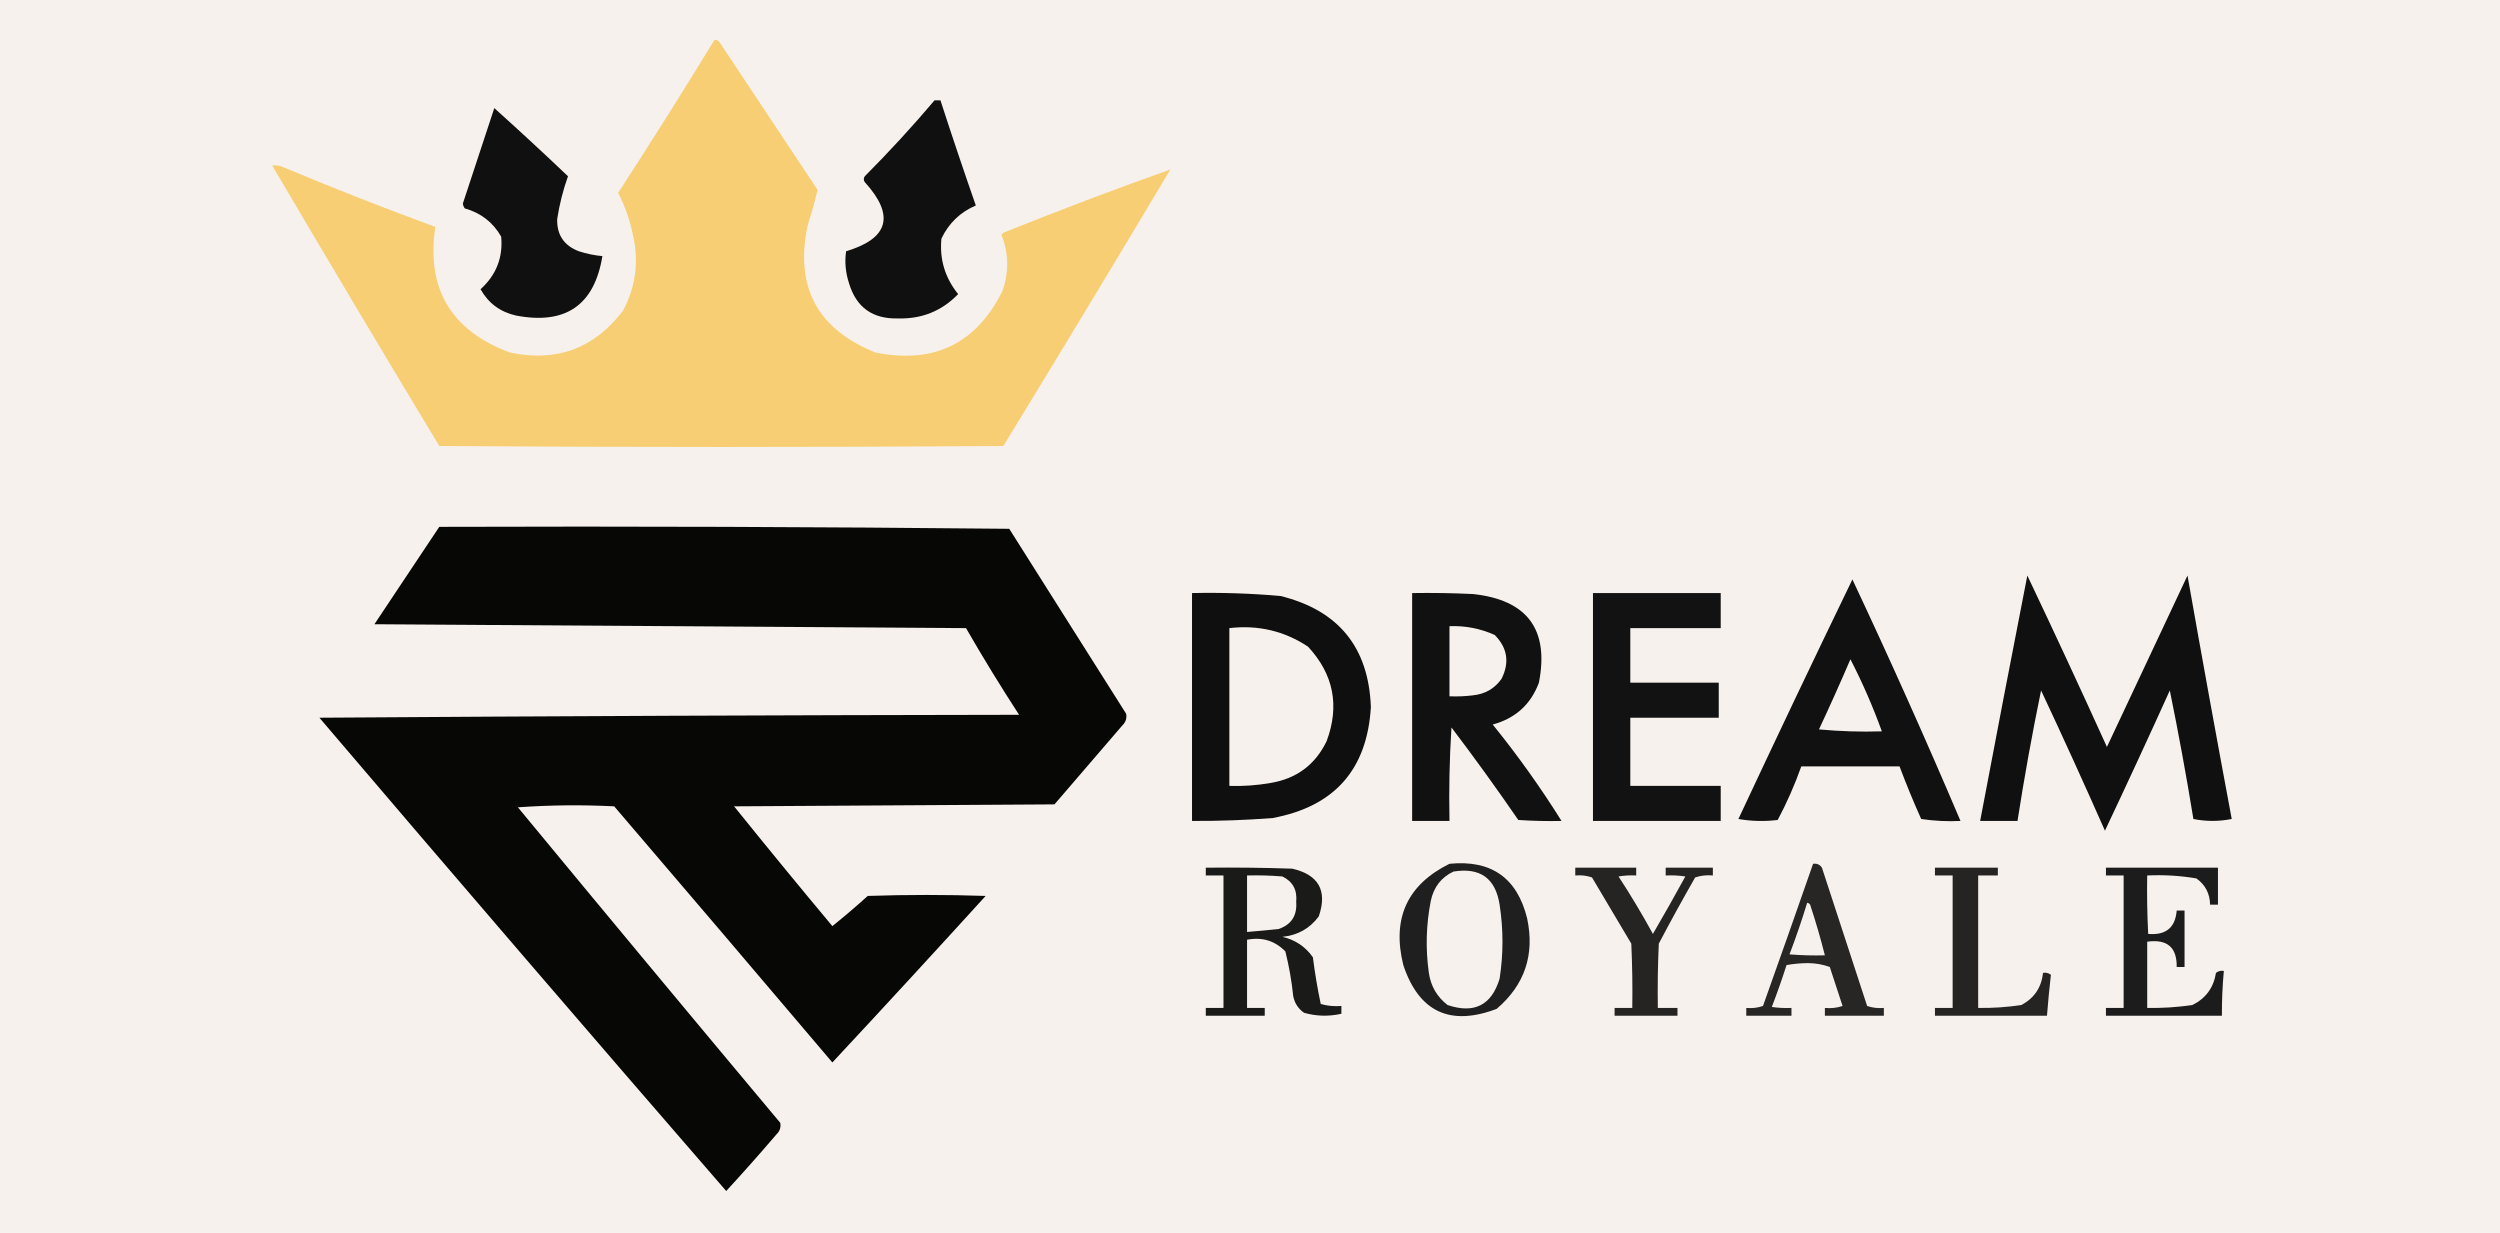 <svg width="146" height="72" viewBox="0 0 146 72" fill="none" xmlns="http://www.w3.org/2000/svg">
<rect width="146" height="72" fill="white"/>
<g clip-path="url(#clip0_0_1)">
<rect width="1780" height="5993" transform="translate(-817 -45)" fill="#F5EEE8"/>
<g filter="url(#filter0_b_0_1)">
<rect x="-757" y="-8.003" width="1660" height="88.007" rx="16" fill="white" fill-opacity="0.2"/>
<rect x="-756.5" y="-7.503" width="1659" height="87.007" rx="15.5" stroke="white"/>
<path opacity="0.975" fill-rule="evenodd" clip-rule="evenodd" d="M41.722 2.332C41.837 2.322 41.932 2.36 42.009 2.446C43.922 5.327 45.835 8.209 47.748 11.09C47.585 11.768 47.393 12.45 47.174 13.137C46.397 16.735 47.717 19.218 51.134 20.588C54.536 21.271 57.003 20.077 58.538 17.005C58.932 15.897 58.913 14.798 58.48 13.706C58.518 13.668 58.557 13.63 58.595 13.592C61.834 12.289 65.086 11.057 68.351 9.896C65.128 15.299 61.876 20.682 58.595 26.047C47.614 26.123 36.634 26.123 25.653 26.047C22.372 20.607 19.12 15.147 15.897 9.668C16.133 9.631 16.362 9.669 16.585 9.782C19.509 11.004 22.456 12.16 25.424 13.251C24.883 16.862 26.337 19.307 29.785 20.588C32.508 21.163 34.708 20.348 36.385 18.142C37.132 16.738 37.323 15.259 36.959 13.706C36.785 12.849 36.498 12.034 36.098 11.261C38.019 8.307 39.893 5.33 41.722 2.332Z" fill="#F8CD71"/>
<path opacity="0.955" fill-rule="evenodd" clip-rule="evenodd" d="M54.578 5.858C54.692 5.858 54.807 5.858 54.922 5.858C55.587 7.91 56.275 9.957 56.988 12C56.079 12.389 55.41 13.033 54.979 13.934C54.862 15.142 55.188 16.222 55.955 17.175C55.009 18.158 53.842 18.632 52.454 18.597C50.964 18.637 50.008 17.955 49.585 16.55C49.38 15.926 49.322 15.3 49.412 14.673C51.907 13.926 52.271 12.58 50.503 10.635C50.426 10.521 50.426 10.408 50.503 10.294C51.93 8.862 53.288 7.383 54.578 5.858Z" fill="#070707"/>
<path opacity="0.955" fill-rule="evenodd" clip-rule="evenodd" d="M28.867 6.313C30.317 7.616 31.752 8.943 33.171 10.294C32.883 11.098 32.672 11.932 32.54 12.796C32.517 13.718 32.938 14.343 33.803 14.673C34.252 14.819 34.711 14.914 35.18 14.957C34.712 17.827 33.028 18.983 30.13 18.427C29.21 18.217 28.521 17.706 28.064 16.891C28.98 16.061 29.382 15.037 29.269 13.82C28.794 12.986 28.086 12.436 27.145 12.171C27.081 12.088 27.043 11.993 27.031 11.886C27.643 10.026 28.256 8.169 28.867 6.313Z" fill="#070707"/>
<path opacity="0.972" fill-rule="evenodd" clip-rule="evenodd" d="M25.654 30.768C36.749 30.73 47.845 30.768 58.94 30.882C61.216 34.483 63.493 38.085 65.769 41.687C65.817 41.947 65.741 42.175 65.54 42.37C64.22 43.905 62.9 45.441 61.58 46.976C55.343 47.014 49.107 47.052 42.871 47.09C44.765 49.441 46.678 51.773 48.61 54.085C49.315 53.519 50.004 52.931 50.676 52.322C52.971 52.246 55.267 52.246 57.562 52.322C54.596 55.584 51.612 58.826 48.61 62.047C44.377 57.056 40.131 52.07 35.869 47.09C33.993 46.995 32.118 47.014 30.245 47.147C35.331 53.306 40.438 59.448 45.568 65.574C45.616 65.834 45.539 66.061 45.338 66.256C44.381 67.375 43.405 68.475 42.411 69.555C34.452 60.378 26.532 51.164 18.652 41.915C32.272 41.82 45.893 41.763 59.514 41.744C58.437 40.085 57.404 38.398 56.415 36.683C44.898 36.607 33.382 36.531 21.866 36.455C23.13 34.556 24.392 32.66 25.654 30.768Z" fill="black"/>
<path opacity="0.931" fill-rule="evenodd" clip-rule="evenodd" d="M118.396 33.611C119.969 36.92 121.519 40.257 123.044 43.621C124.613 40.284 126.181 36.948 127.75 33.611C128.587 38.357 129.448 43.096 130.333 47.829C129.58 47.978 128.834 47.978 128.094 47.829C127.684 45.309 127.224 42.806 126.717 40.322C125.476 43.066 124.214 45.795 122.929 48.512C121.715 45.765 120.472 43.035 119.199 40.322C118.678 42.851 118.219 45.391 117.822 47.943C117.095 47.943 116.367 47.943 115.641 47.943C116.544 43.163 117.462 38.386 118.396 33.611Z" fill="black"/>
<path opacity="0.928" fill-rule="evenodd" clip-rule="evenodd" d="M108.18 33.839C110.371 38.495 112.476 43.197 114.493 47.943C113.724 47.981 112.958 47.943 112.197 47.829C111.742 46.815 111.321 45.791 110.934 44.758C109.021 44.758 107.109 44.758 105.195 44.758C104.815 45.832 104.356 46.874 103.818 47.886C103.05 47.981 102.285 47.962 101.523 47.829C103.712 43.149 105.931 38.486 108.18 33.839ZM108.065 38.502C108.765 39.86 109.377 41.263 109.901 42.711C108.675 42.749 107.45 42.711 106.228 42.597C106.864 41.239 107.476 39.874 108.065 38.502Z" fill="black"/>
<path opacity="0.934" fill-rule="evenodd" clip-rule="evenodd" d="M69.614 34.635C71.34 34.597 73.061 34.654 74.779 34.806C78.17 35.643 79.93 37.804 80.059 41.289C79.845 44.941 77.932 47.102 74.32 47.773C72.754 47.895 71.185 47.951 69.614 47.943C69.614 43.507 69.614 39.071 69.614 34.635ZM71.795 36.682C73.47 36.487 75 36.847 76.386 37.763C77.882 39.373 78.245 41.212 77.477 43.28C76.815 44.656 75.724 45.471 74.205 45.725C73.408 45.865 72.605 45.922 71.795 45.896C71.795 42.825 71.795 39.754 71.795 36.682Z" fill="black"/>
<path opacity="0.929" fill-rule="evenodd" clip-rule="evenodd" d="M82.469 34.635C83.656 34.616 84.842 34.635 86.028 34.692C89.195 35.035 90.477 36.76 89.873 39.867C89.402 41.136 88.503 41.951 87.175 42.313C88.636 44.118 89.975 45.995 91.193 47.943C90.35 47.962 89.508 47.943 88.668 47.886C87.408 46.051 86.107 44.25 84.765 42.484C84.65 44.302 84.612 46.122 84.65 47.943C83.923 47.943 83.196 47.943 82.469 47.943C82.469 43.507 82.469 39.071 82.469 34.635ZM84.65 36.569C85.574 36.534 86.454 36.705 87.29 37.081C88.034 37.832 88.168 38.685 87.692 39.64C87.294 40.208 86.739 40.53 86.028 40.607C85.57 40.664 85.111 40.683 84.65 40.664C84.65 39.299 84.65 37.934 84.65 36.569Z" fill="black"/>
<path opacity="0.923" fill-rule="evenodd" clip-rule="evenodd" d="M93.029 34.635C95.516 34.635 98.003 34.635 100.49 34.635C100.49 35.318 100.49 36 100.49 36.683C98.73 36.683 96.97 36.683 95.21 36.683C95.21 37.744 95.21 38.806 95.21 39.867C96.932 39.867 98.653 39.867 100.375 39.867C100.375 40.55 100.375 41.232 100.375 41.915C98.653 41.915 96.932 41.915 95.21 41.915C95.21 43.242 95.21 44.569 95.21 45.896C96.97 45.896 98.73 45.896 100.49 45.896C100.49 46.578 100.49 47.261 100.49 47.943C98.003 47.943 95.516 47.943 93.029 47.943C93.029 43.507 93.029 39.071 93.029 34.635Z" fill="black"/>
<path opacity="0.871" fill-rule="evenodd" clip-rule="evenodd" d="M84.65 50.445C87.088 50.204 88.6 51.266 89.184 53.63C89.638 55.756 89.045 57.519 87.405 58.919C84.682 59.95 82.865 59.096 81.953 56.36C81.279 53.641 82.178 51.669 84.65 50.445ZM84.879 50.9C86.439 50.645 87.338 51.29 87.577 52.834C87.8 54.276 87.8 55.716 87.577 57.156C87.106 58.707 86.092 59.219 84.535 58.692C83.922 58.216 83.558 57.591 83.445 56.815C83.247 55.408 83.285 54.005 83.559 52.607C83.73 51.806 84.17 51.237 84.879 50.9Z" fill="black"/>
<path opacity="0.842" fill-rule="evenodd" clip-rule="evenodd" d="M105.884 50.446C106.108 50.414 106.281 50.49 106.401 50.673C107.281 53.365 108.161 56.057 109.041 58.749C109.353 58.856 109.678 58.894 110.017 58.863C110.017 59.014 110.017 59.166 110.017 59.318C108.869 59.318 107.721 59.318 106.573 59.318C106.573 59.166 106.573 59.014 106.573 58.863C106.926 58.899 107.27 58.861 107.606 58.749C107.358 57.991 107.109 57.233 106.86 56.474C106.47 56.327 106.049 56.251 105.598 56.246C105.167 56.248 104.746 56.286 104.335 56.36C104.07 57.186 103.783 58.001 103.474 58.806C103.855 58.862 104.237 58.881 104.622 58.863C104.622 59.014 104.622 59.166 104.622 59.318C103.742 59.318 102.862 59.318 101.982 59.318C101.982 59.166 101.982 59.014 101.982 58.863C102.32 58.894 102.646 58.856 102.958 58.749C103.946 55.982 104.921 53.214 105.884 50.446ZM105.54 52.72C105.611 52.733 105.668 52.771 105.712 52.834C106.035 53.813 106.322 54.798 106.573 55.791C105.883 55.81 105.195 55.791 104.507 55.735C104.886 54.742 105.23 53.737 105.54 52.72Z" fill="black"/>
<path opacity="0.894" fill-rule="evenodd" clip-rule="evenodd" d="M70.418 50.673C72.101 50.654 73.785 50.673 75.468 50.73C77.013 51.088 77.53 52.017 77.017 53.517C76.498 54.22 75.79 54.618 74.894 54.711C75.645 54.887 76.238 55.285 76.673 55.905C76.788 56.823 76.942 57.733 77.132 58.635C77.522 58.744 77.924 58.782 78.337 58.749C78.337 58.9 78.337 59.052 78.337 59.204C77.602 59.37 76.875 59.351 76.157 59.147C75.816 58.908 75.606 58.586 75.525 58.18C75.434 57.296 75.281 56.424 75.066 55.564C74.456 54.938 73.71 54.71 72.828 54.881C72.828 56.209 72.828 57.535 72.828 58.862C73.172 58.862 73.517 58.862 73.861 58.862C73.861 59.014 73.861 59.166 73.861 59.317C72.713 59.317 71.565 59.317 70.418 59.317C70.418 59.166 70.418 59.014 70.418 58.862C70.762 58.862 71.106 58.862 71.451 58.862C71.451 56.284 71.451 53.706 71.451 51.128C71.106 51.128 70.762 51.128 70.418 51.128C70.418 50.976 70.418 50.825 70.418 50.673ZM72.828 51.128C73.518 51.109 74.206 51.128 74.894 51.185C75.498 51.483 75.766 51.976 75.698 52.663C75.759 53.471 75.415 54.002 74.665 54.256C74.052 54.32 73.44 54.377 72.828 54.426C72.828 53.327 72.828 52.227 72.828 51.128Z" fill="black"/>
<path opacity="0.848" fill-rule="evenodd" clip-rule="evenodd" d="M91.996 50.673C93.182 50.673 94.368 50.673 95.555 50.673C95.555 50.825 95.555 50.977 95.555 51.128C95.208 51.109 94.864 51.128 94.522 51.185C95.234 52.275 95.904 53.394 96.53 54.54C97.176 53.431 97.807 52.313 98.424 51.185C98.043 51.128 97.661 51.109 97.276 51.128C97.276 50.977 97.276 50.825 97.276 50.673C98.195 50.673 99.113 50.673 100.031 50.673C100.031 50.825 100.031 50.977 100.031 51.128C99.678 51.092 99.334 51.13 98.998 51.242C98.267 52.517 97.559 53.806 96.874 55.109C96.817 56.36 96.798 57.611 96.817 58.863C97.2 58.863 97.582 58.863 97.965 58.863C97.965 59.014 97.965 59.166 97.965 59.318C96.741 59.318 95.516 59.318 94.292 59.318C94.292 59.166 94.292 59.014 94.292 58.863C94.636 58.863 94.981 58.863 95.325 58.863C95.344 57.611 95.325 56.36 95.268 55.109C94.502 53.82 93.737 52.531 92.972 51.242C92.66 51.134 92.335 51.097 91.996 51.128C91.996 50.977 91.996 50.825 91.996 50.673Z" fill="black"/>
<path opacity="0.849" fill-rule="evenodd" clip-rule="evenodd" d="M113.001 50.673C114.225 50.673 115.449 50.673 116.674 50.673C116.674 50.825 116.674 50.977 116.674 51.128C116.292 51.128 115.908 51.128 115.526 51.128C115.526 53.706 115.526 56.284 115.526 58.863C116.372 58.876 117.215 58.819 118.051 58.692C118.799 58.293 119.22 57.668 119.314 56.815C119.484 56.785 119.636 56.823 119.773 56.929C119.682 57.722 119.606 58.518 119.544 59.318C117.363 59.318 115.182 59.318 113.001 59.318C113.001 59.166 113.001 59.014 113.001 58.863C113.345 58.863 113.69 58.863 114.034 58.863C114.034 56.284 114.034 53.706 114.034 51.128C113.69 51.128 113.345 51.128 113.001 51.128C113.001 50.977 113.001 50.825 113.001 50.673Z" fill="black"/>
<path opacity="0.882" fill-rule="evenodd" clip-rule="evenodd" d="M122.987 50.673C125.167 50.673 127.348 50.673 129.529 50.673C129.529 51.393 129.529 52.114 129.529 52.834C129.376 52.834 129.223 52.834 129.07 52.834C129.056 52.182 128.789 51.67 128.267 51.299C127.32 51.139 126.363 51.082 125.397 51.128C125.377 52.266 125.397 53.404 125.454 54.54C126.485 54.63 127.041 54.175 127.119 53.175C127.271 53.175 127.425 53.175 127.578 53.175C127.578 54.275 127.578 55.374 127.578 56.474C127.425 56.474 127.271 56.474 127.119 56.474C127.139 55.325 126.565 54.832 125.397 54.995C125.397 56.284 125.397 57.574 125.397 58.863C126.282 58.879 127.161 58.822 128.037 58.692C128.815 58.308 129.274 57.682 129.414 56.815C129.551 56.71 129.704 56.672 129.873 56.702C129.792 57.571 129.754 58.443 129.759 59.318C127.501 59.318 125.244 59.318 122.987 59.318C122.987 59.166 122.987 59.014 122.987 58.863C123.331 58.863 123.675 58.863 124.02 58.863C124.02 56.284 124.02 53.706 124.02 51.128C123.675 51.128 123.331 51.128 122.987 51.128C122.987 50.977 122.987 50.825 122.987 50.673Z" fill="black"/>
</g>
</g>
<defs>
<filter id="filter0_b_0_1" x="-817" y="-68.003" width="1780" height="208.007" filterUnits="userSpaceOnUse" color-interpolation-filters="sRGB">
<feFlood flood-opacity="0" result="BackgroundImageFix"/>
<feGaussianBlur in="BackgroundImageFix" stdDeviation="30"/>
<feComposite in2="SourceAlpha" operator="in" result="effect1_backgroundBlur_0_1"/>
<feBlend mode="normal" in="SourceGraphic" in2="effect1_backgroundBlur_0_1" result="shape"/>
</filter>
<clipPath id="clip0_0_1">
<rect width="1780" height="5993" fill="white" transform="translate(-817 -45)"/>
</clipPath>
</defs>
</svg>

